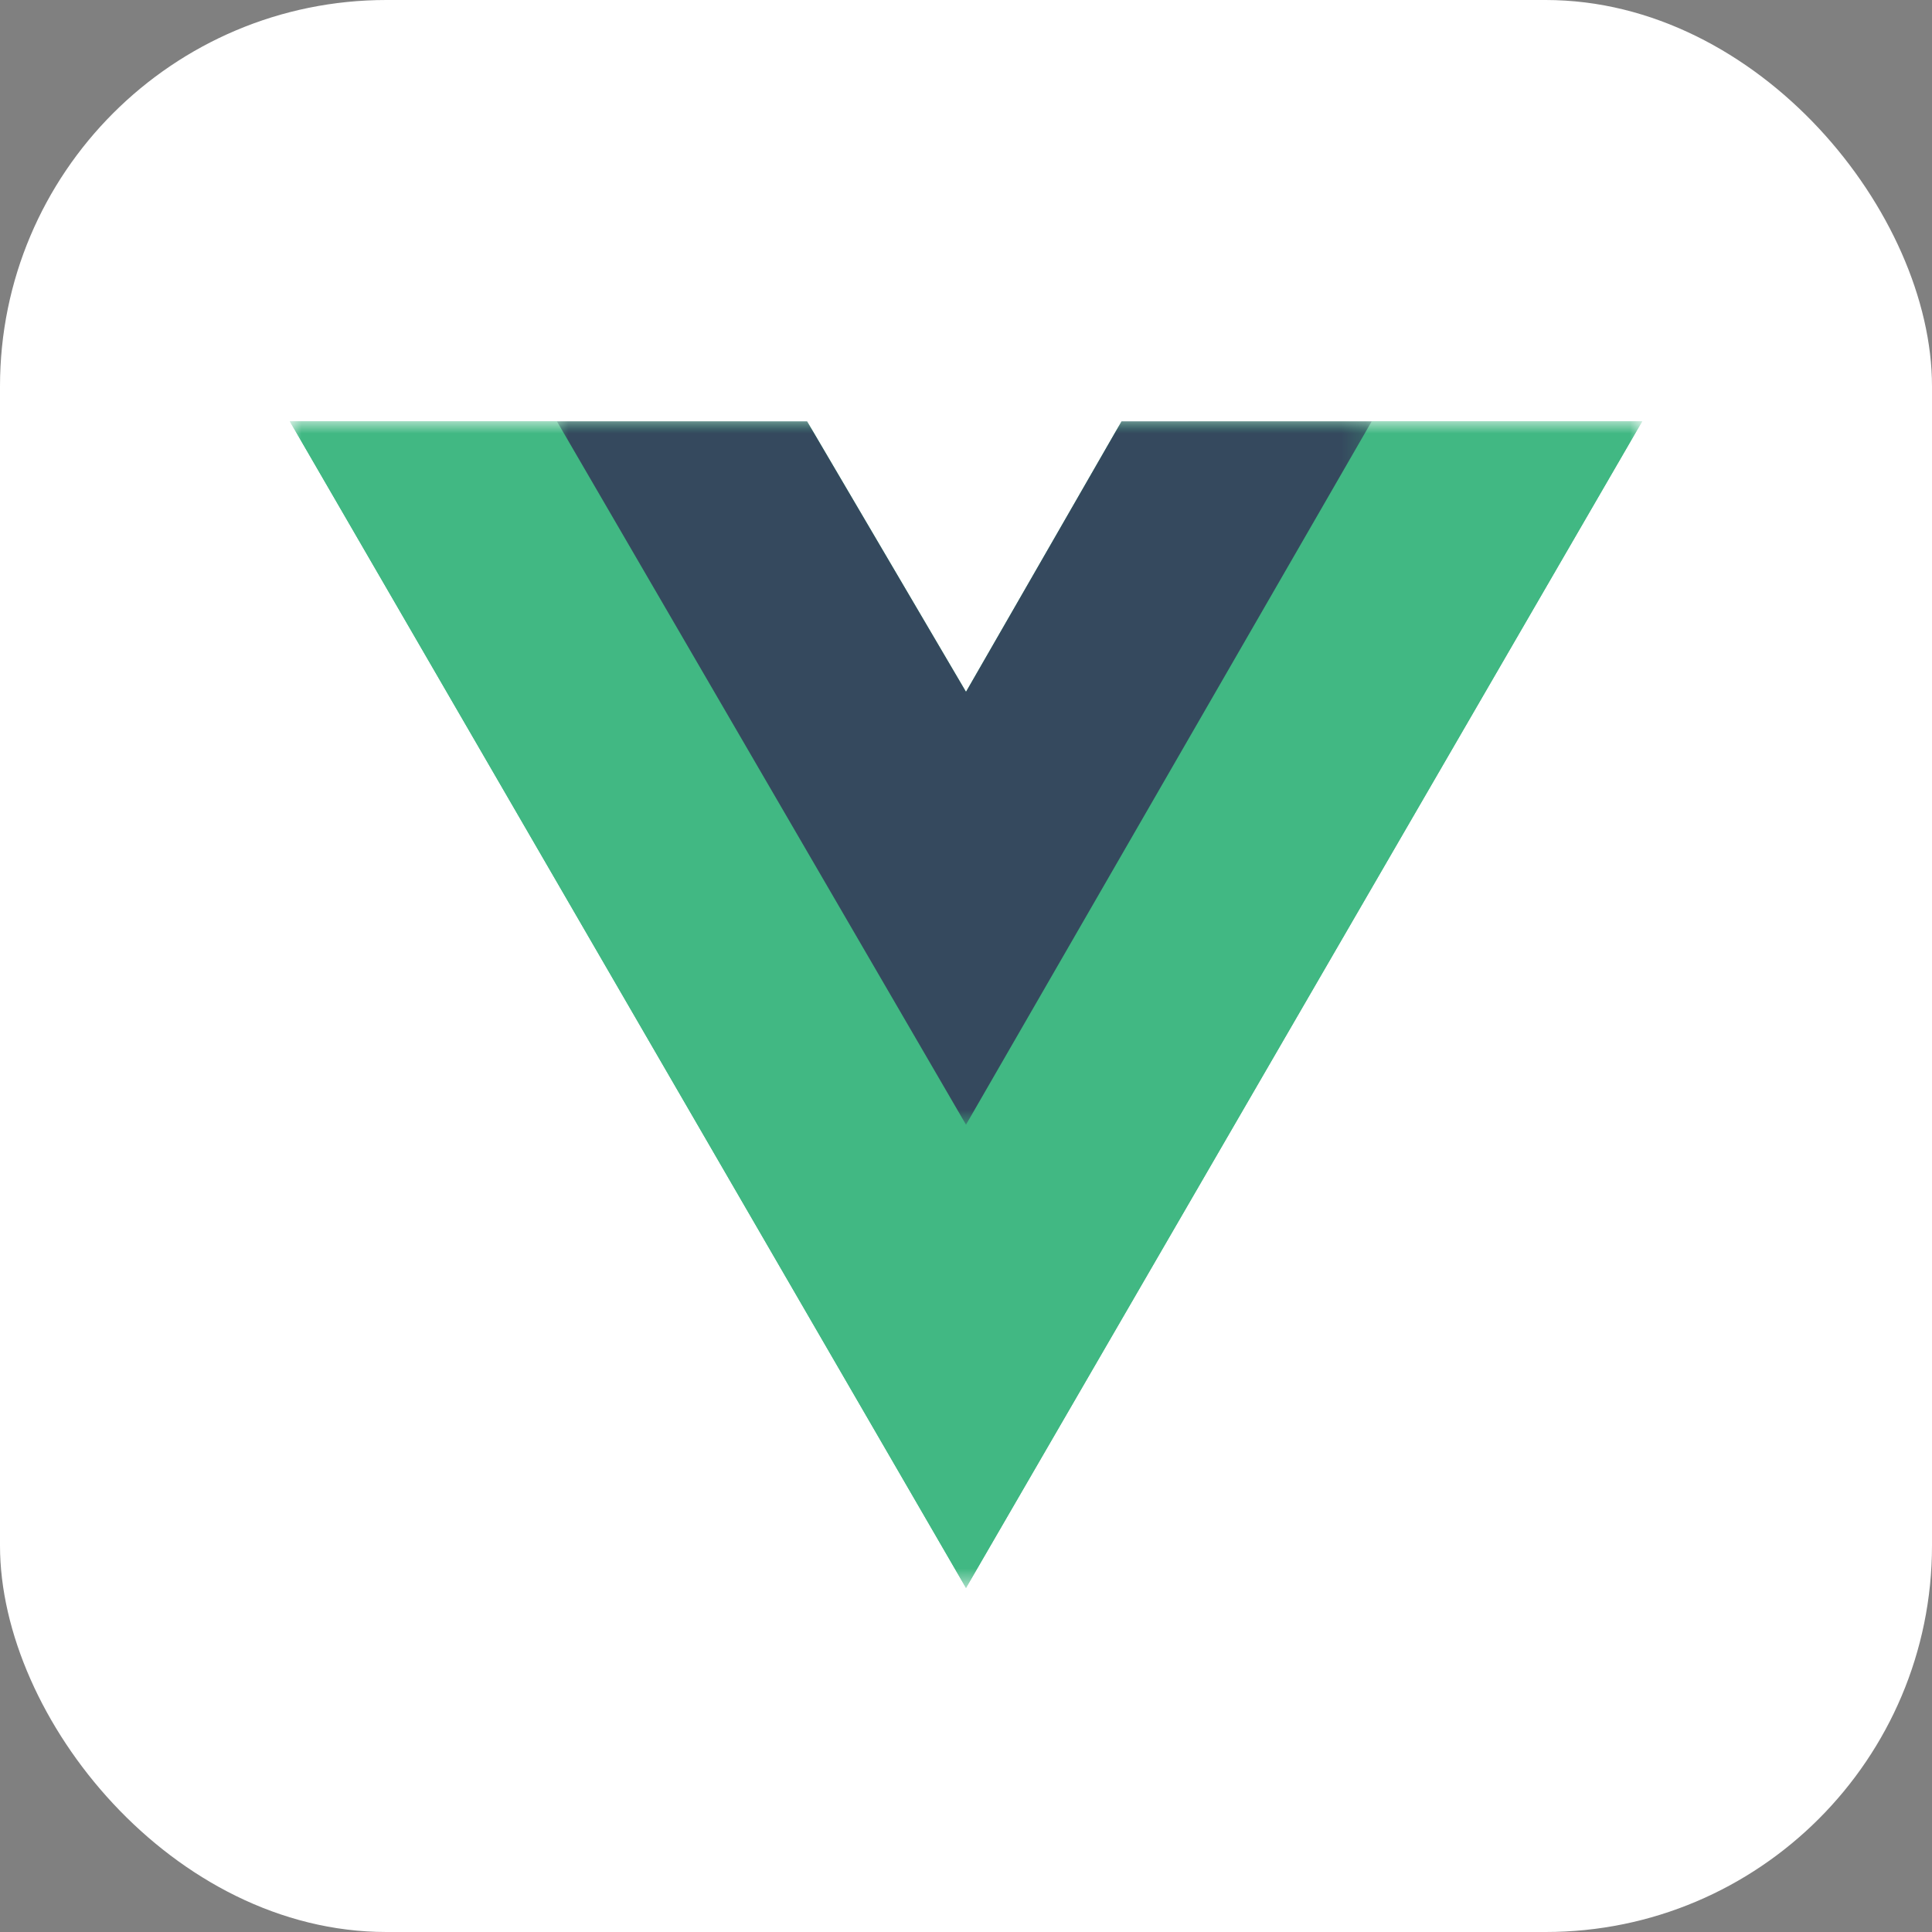 <svg xmlns="http://www.w3.org/2000/svg" xmlns:xlink="http://www.w3.org/1999/xlink" width="80" height="80" viewBox="0 0 80 80"><rect x="0" y="0" width="80" height="80" fill="#808080" stroke="none"/><defs><mask id="mask" x="11.984" y="17.446" width="56.037" height="48.309" maskUnits="userSpaceOnUse"><g id="mask0_201_220" data-name="mask0 201 220"><path d="M11.984,17.446H68.022V65.754H11.984Z" style="fill:#fff"/></g></mask><mask id="mask-2" x="23.038" y="17.446" width="33.782" height="29.137" maskUnits="userSpaceOnUse"><g id="mask1_201_220" data-name="mask1 201 220"><path d="M23.038,17.446H56.821V46.583H23.038Z" style="fill:#fff"/></g></mask></defs><g id="Layer_2" data-name="Layer 2"><g id="Layer_1-2" data-name="Layer 1"><rect width="80" height="80" rx="16" style="fill:#fff"/><g style="mask:url(#mask)"><path d="M56.8,17.446H68L40,65.754,12,17.446H33.42L40,28.648l6.44-11.2Z" style="fill:#41b883"/><path d="M12,17.446,40,65.754,68,17.446H56.8L40,46.431,23.06,17.446Z" style="fill:#41b883"/></g><g style="mask:url(#mask-2)"><path d="M23.061,17.446,40,46.571,56.8,17.446H46.441L40,28.648l-6.58-11.2Z" style="fill:#35495e"/></g></g></g></svg>